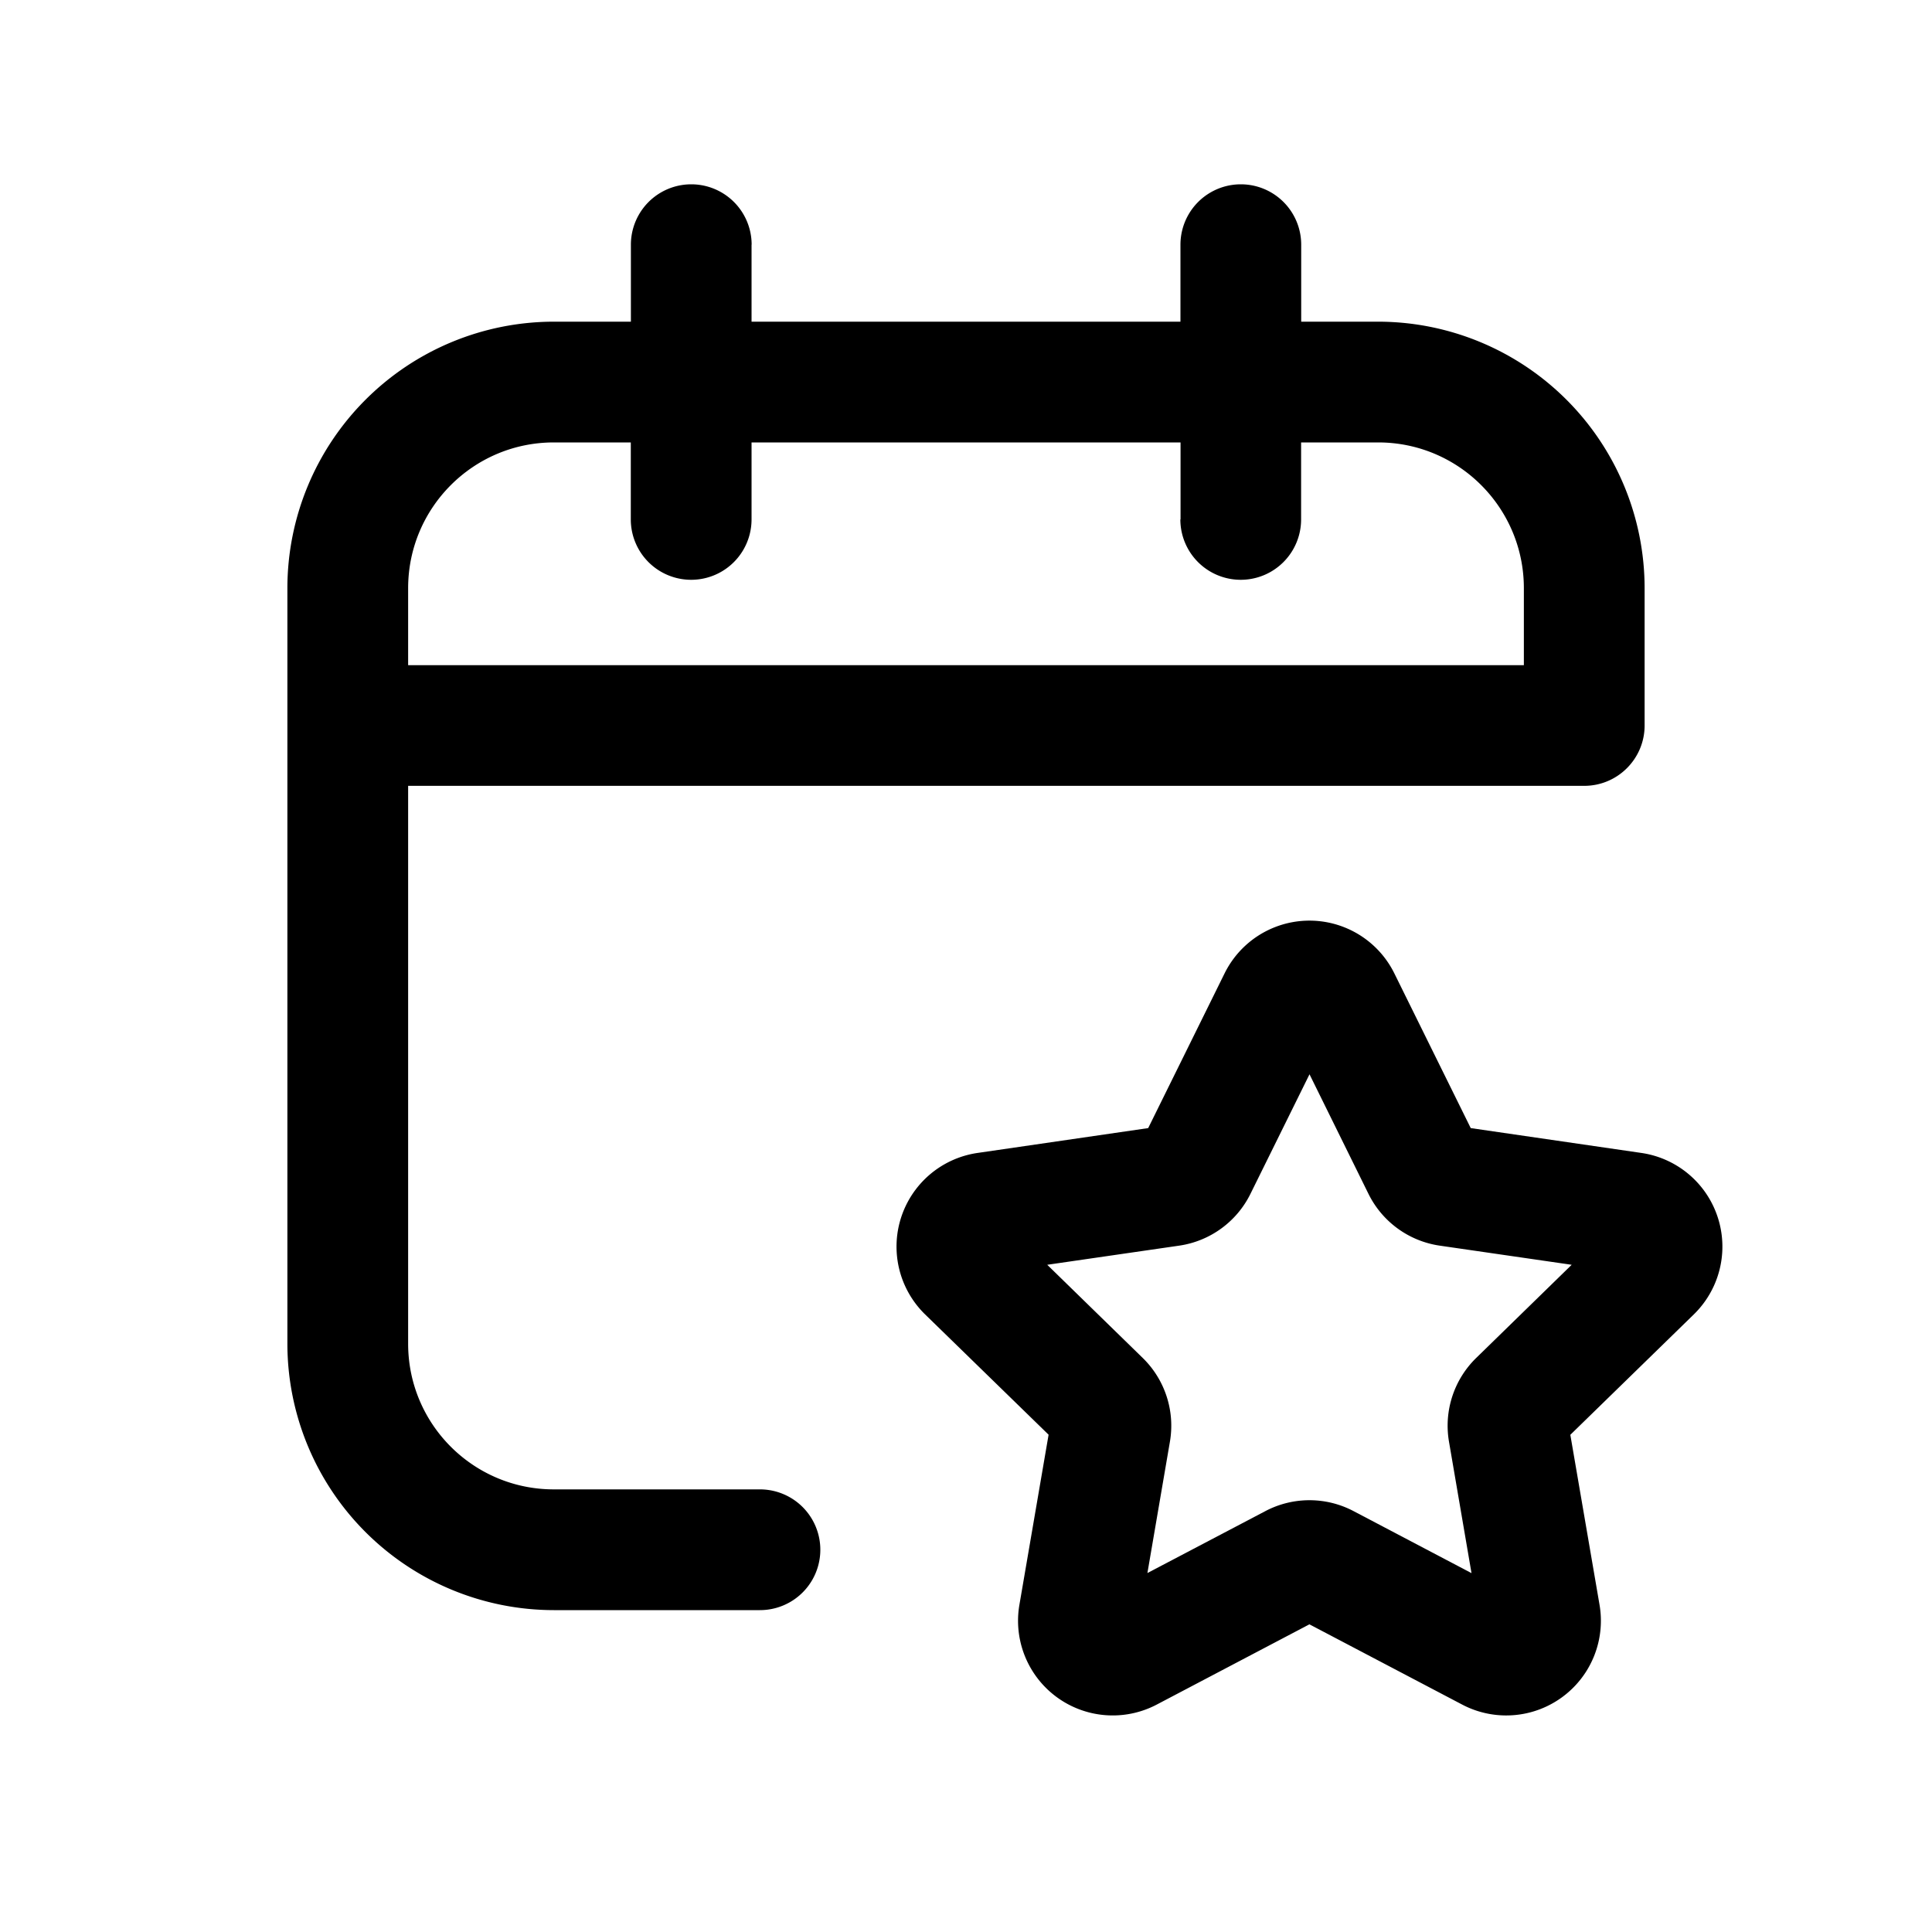 <svg xmlns="http://www.w3.org/2000/svg" width="20" height="20" fill="none" class="persona-icon" viewBox="0 0 20 20"><path fill="currentColor" fill-rule="evenodd" d="M7.78 2.533v.797h4.44v-.797a.625.625 0 0 1 1.25 0v.797h.797a2.76 2.76 0 0 1 2.758 2.759V7.51c0 .345-.28.625-.625.625H4.225v5.775c0 .833.675 1.508 1.508 1.508h2.134a.625.625 0 0 1 0 1.25H5.733a2.76 2.76 0 0 1-2.758-2.758V6.089A2.76 2.76 0 0 1 5.733 3.33h.798v-.797a.625.625 0 1 1 1.25 0m4.44 2.844V4.58H7.78v.797a.625.625 0 1 1-1.25 0V4.58h-.797c-.833 0-1.508.676-1.508 1.509v.797h11.55v-.797c0-.833-.675-1.509-1.508-1.509h-.798v.797a.625.625 0 1 1-1.25 0" clip-rule="evenodd"/><path fill="currentColor" fill-rule="evenodd" d="m14.435 10.078.79 1.6 1.765.257a.98.98 0 0 1 .544 1.672l-1.278 1.246.302 1.758a.98.98 0 0 1-1.423 1.034l-1.58-.83-1.579.83a.98.98 0 0 1-1.423-1.033l.302-1.76-1.278-1.245a.98.98 0 0 1 .544-1.672l1.765-.257.79-1.6a.98.98 0 0 1 1.759 0m-1.49 2.28a.98.98 0 0 1-.739.537l-1.365.198.988.964a.98.98 0 0 1 .282.867l-.233 1.36 1.221-.641a.98.98 0 0 1 .913 0l1.221.642-.233-1.36a.98.98 0 0 1 .282-.868l.988-.964-1.365-.198a.98.98 0 0 1-.739-.537l-.61-1.237z" clip-rule="evenodd"/></svg>